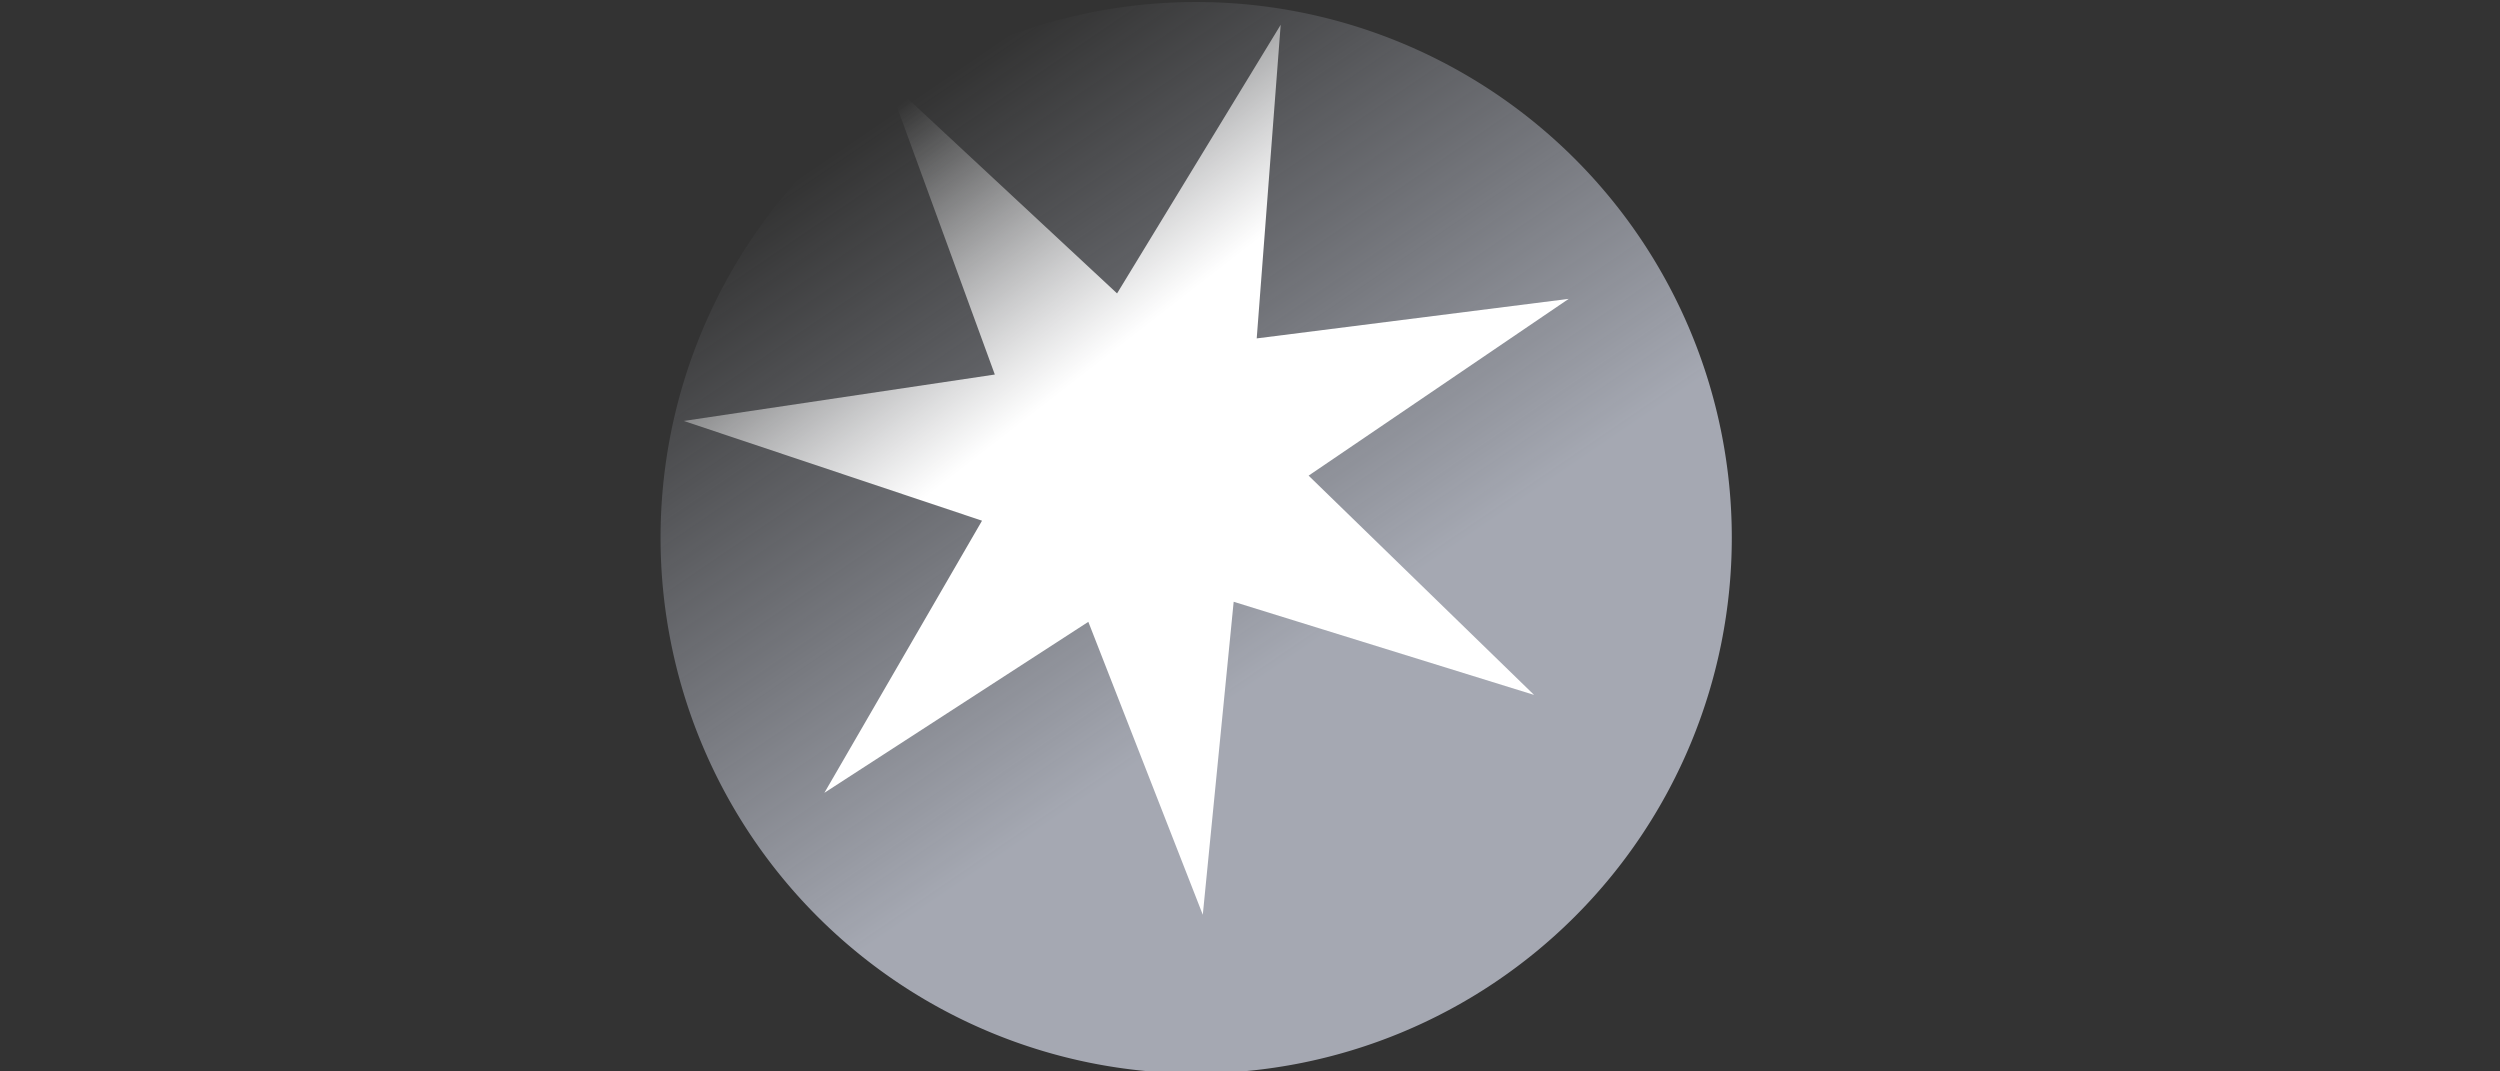 <?xml version="1.0" encoding="UTF-8" standalone="no"?>
<!-- Created with Inkscape (http://www.inkscape.org/) -->

<svg
   xmlns:dc="http://purl.org/dc/elements/1.1/"
   xmlns:cc="http://creativecommons.org/ns#"
   xmlns:rdf="http://www.w3.org/1999/02/22-rdf-syntax-ns#"
   xmlns:svg="http://www.w3.org/2000/svg"
   xmlns="http://www.w3.org/2000/svg"
   xmlns:xlink="http://www.w3.org/1999/xlink"
   version="1.1"
   width="140"
   height="60"
   id="svg2">
  <rect width="100%" height="100%" fill="#333333" stroke="none"/>
  <title
     id="title3853">Rubénerd Logo</title>
  <defs
     id="defs4">
    <linearGradient
       id="linearGradient3780">
      <stop
         id="stop3782"
         style="stop-color:#ffffff;stop-opacity:1"
         offset="0" />
      <stop
         id="stop3784"
         style="stop-color:#ffffff;stop-opacity:0"
         offset="1" />
    </linearGradient>
    <linearGradient
       id="linearGradient3770">
      <stop
         id="stop3772"
         style="stop-color:#dee3f2;stop-opacity:0.667"
         offset="0" />
      <stop
         id="stop3774"
         style="stop-color:#dee3f2;stop-opacity:0"
         offset="1" />
    </linearGradient>
    <linearGradient
       id="linearGradient3806">
      <stop
         id="stop3808"
         style="stop-color:#dee3f2;stop-opacity:1"
         offset="0" />
      <stop
         id="stop3810"
         style="stop-color:#dee3f2;stop-opacity:0.133"
         offset="1" />
    </linearGradient>
    <linearGradient
       id="linearGradient3773">
      <stop
         id="stop3775"
         style="stop-color:#ffffff;stop-opacity:1"
         offset="0" />
      <stop
         id="stop3777"
         style="stop-color:#0000ff;stop-opacity:1"
         offset="1" />
    </linearGradient>
    <linearGradient
       id="linearGradient3755">
      <stop
         id="stop3757"
         style="stop-color:#0000ff;stop-opacity:1"
         offset="0" />
      <stop
         id="stop3759"
         style="stop-color:#000099;stop-opacity:1"
         offset="1" />
    </linearGradient>
    <radialGradient
       cx="46.161"
       cy="180.743"
       r="141"
       fx="46.161"
       fy="180.743"
       id="radialGradient3769"
       xlink:href="#linearGradient3755"
       gradientUnits="userSpaceOnUse"
       gradientTransform="matrix(1.972,-0.021,0.022,2.05,-28.476,-312.973)" />
    <linearGradient
       x1="80.06"
       y1="73.953"
       x2="-23.18"
       y2="17.706"
       id="linearGradient3779"
       xlink:href="#linearGradient3773"
       gradientUnits="userSpaceOnUse"
       gradientTransform="matrix(0.888,0.46,-0.46,0.888,111.435,769.147)" />
    <linearGradient
       x1="67.128"
       y1="28.116"
       x2="51.18"
       y2="4.156"
       id="linearGradient3812"
       xlink:href="#linearGradient3806"
       gradientUnits="userSpaceOnUse"
       gradientTransform="translate(2.0569227e-6,-80)" />
    <linearGradient
       x1="46.485"
       y1="40.78"
       x2="34.59"
       y2="22.712"
       id="linearGradient3776"
       xlink:href="#linearGradient3770"
       gradientUnits="userSpaceOnUse" />
    <linearGradient
       x1="33.802"
       y1="4.927"
       x2="3.493"
       y2="-15.675"
       id="linearGradient3786"
       xlink:href="#linearGradient3780"
       gradientUnits="userSpaceOnUse" />
  </defs>
  <path
     d="m 63.061,35.51 a 17.551,16.939 0 1 1 -35.102,0 17.551,16.939 0 1 1 35.102,0 z"
     transform="matrix(1.709,0,0,1.771,-10.791,-32.776)"
     id="path3000"
     style="fill:url(#linearGradient3776);fill-opacity:1;stroke:none" />
  <path
     d="M 64.286,60 41.883,32.672 19.614,60.109 27.012,25.555 -8.324,25.251 23.305,9.491 1.511,-18.325 33.552,-3.423 41.711,-37.806 50.038,-3.463 82.006,-18.521 60.348,9.401 92.053,25.006 56.719,25.482 z"
     transform="matrix(0.474,0.154,-0.154,0.474,46.125,12.886)"
     id="path2998"
     style="fill:url(#linearGradient3786);fill-opacity:1;stroke:none" />
</svg>
